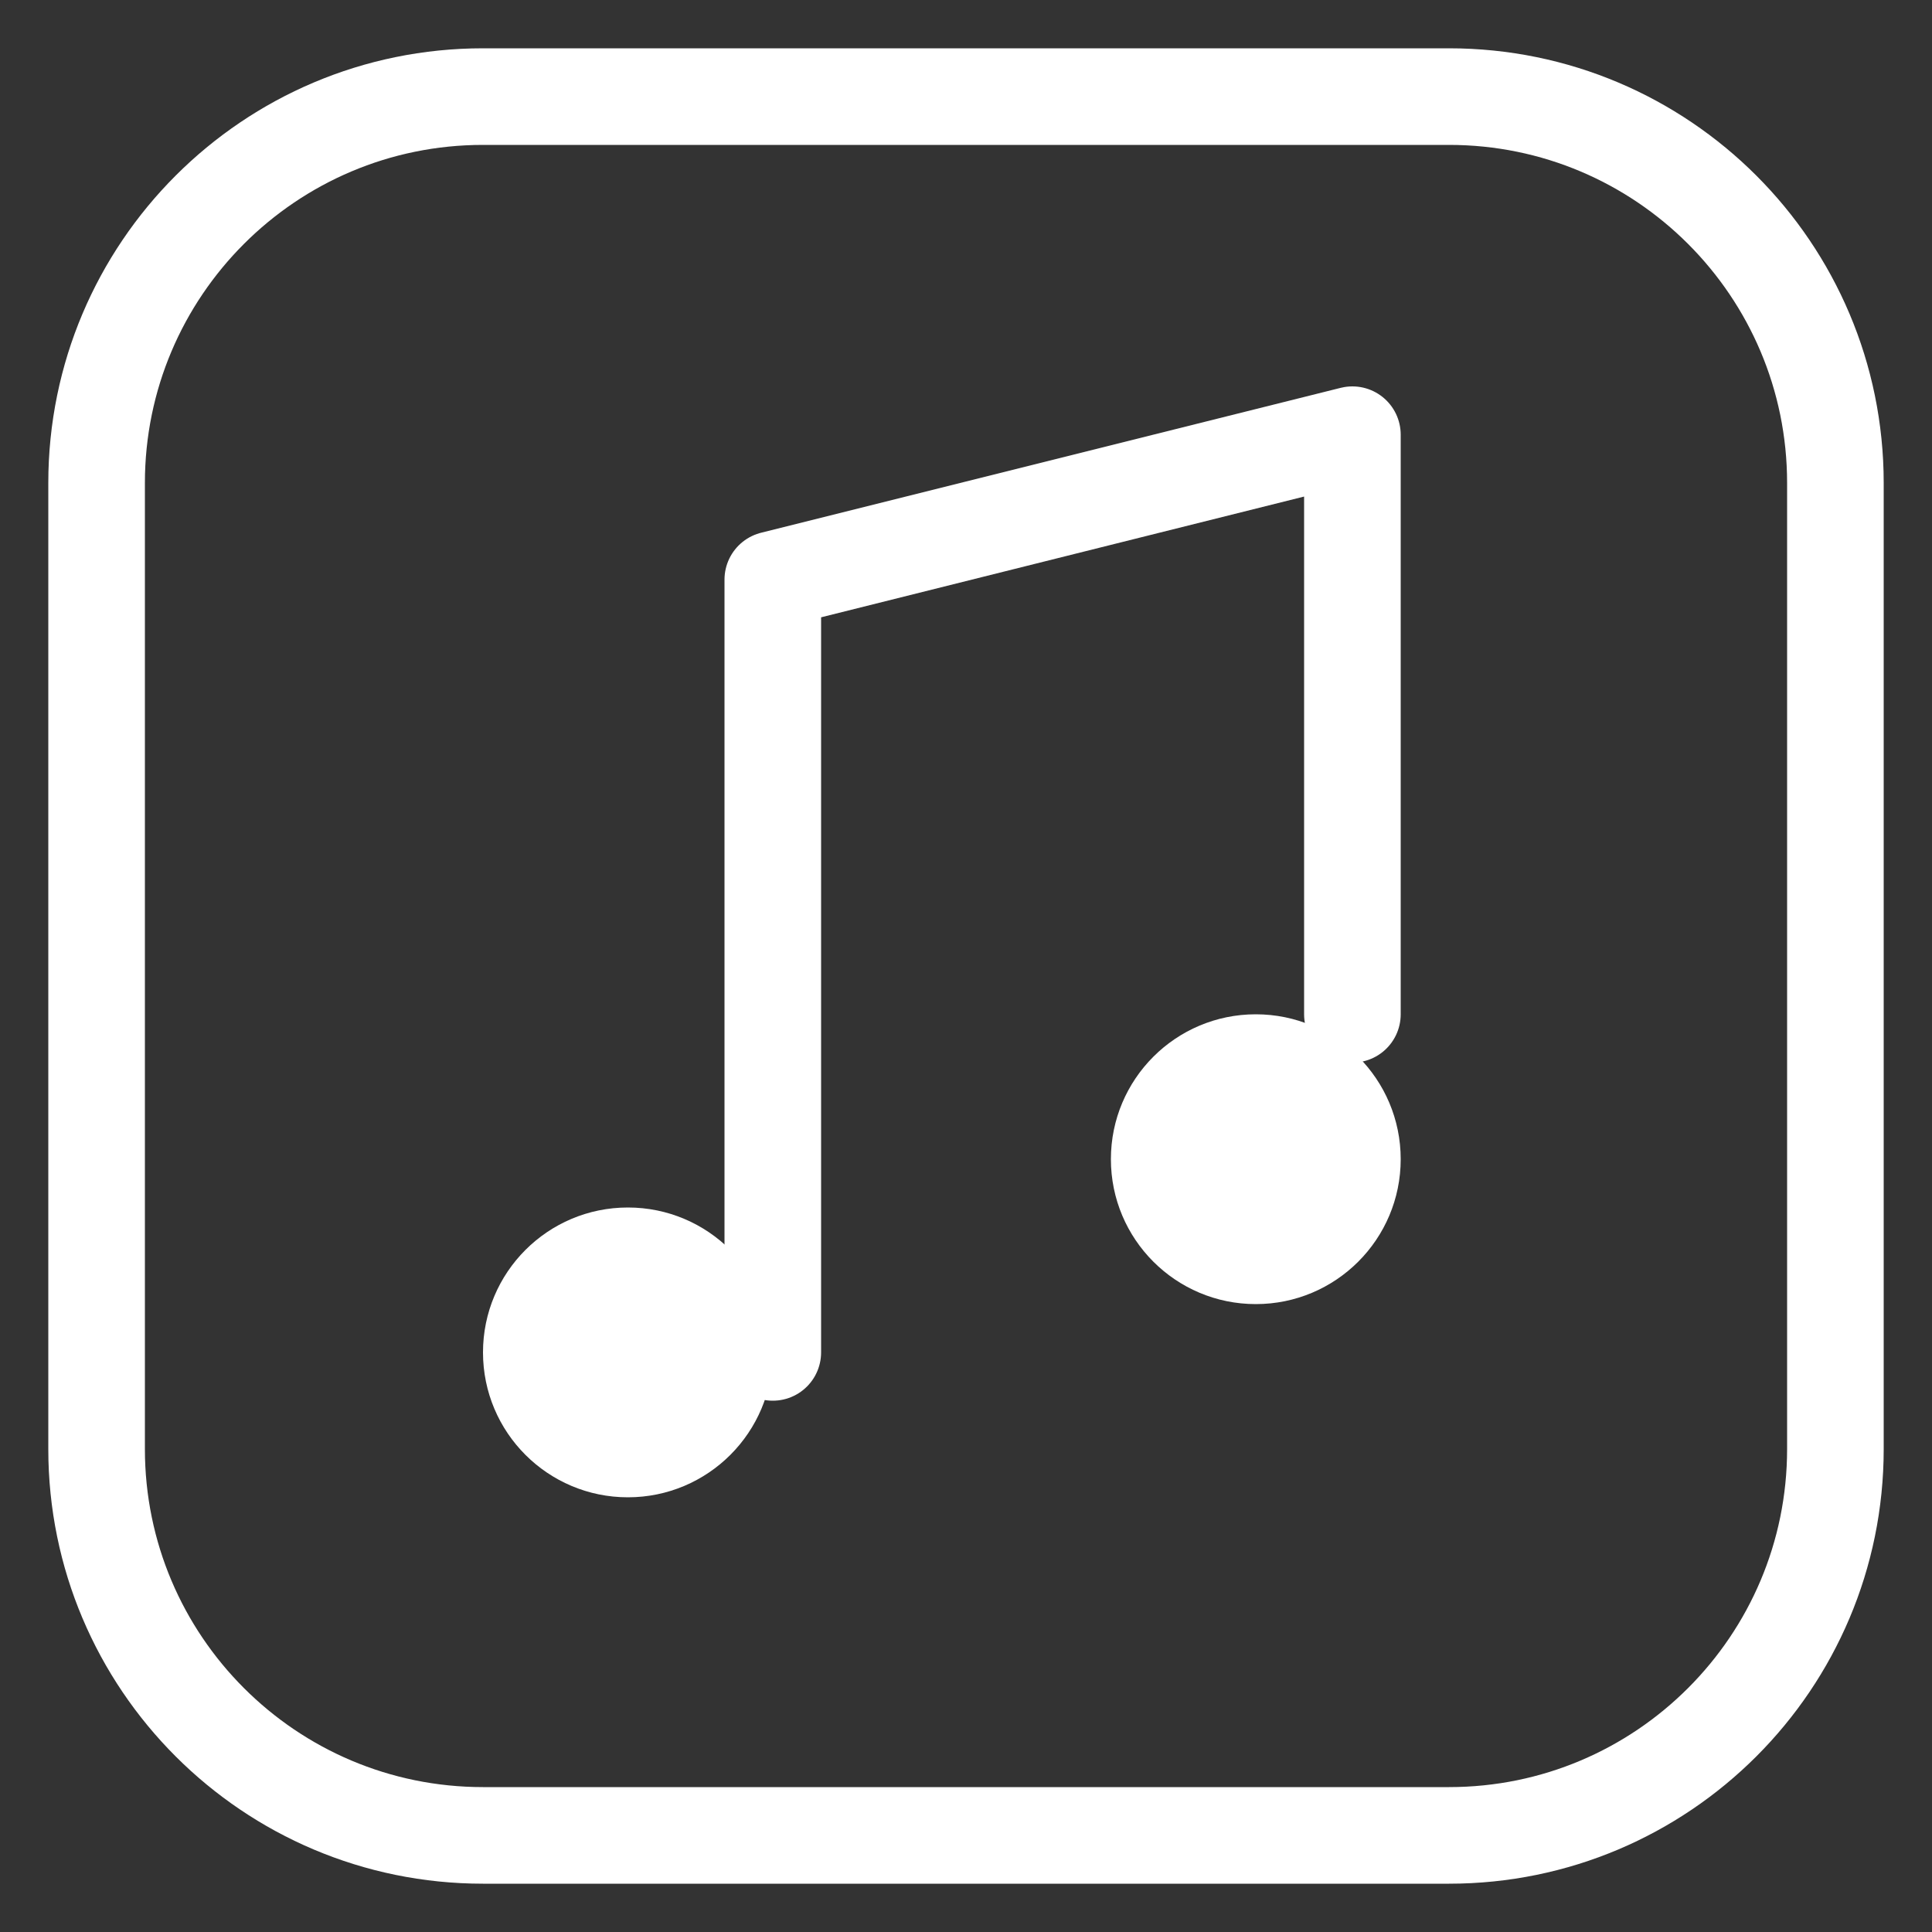 <!-- music-white-advanced.svg -->
<svg xmlns="http://www.w3.org/2000/svg" width="40" height="40"
     viewBox="0 0 40 40" fill="none" aria-hidden="true">
  <rect x="0" y="0" width="40" height="40" fill="#333333" stroke="none"/>
  <!-- Advanced shape background -->
  <path d="M10 2h20c4.418 0 8 3.582 8 8v20c0 4.418-3.582 8-8 8H10c-4.418 0-8-3.582-8-8V10c0-4.418 3.582-8 8-8z"
        fill="none" stroke="white" stroke-width="2" rx="8" ry="8"/>
  <!-- Music note -->
  <path d="M16 28V12l12-3v12" stroke="white" stroke-width="2" stroke-linecap="round" stroke-linejoin="round"/>
  <circle cx="13" cy="28" r="3" fill="white"/>
  <circle cx="26" cy="24" r="3" fill="white"/>
</svg>
